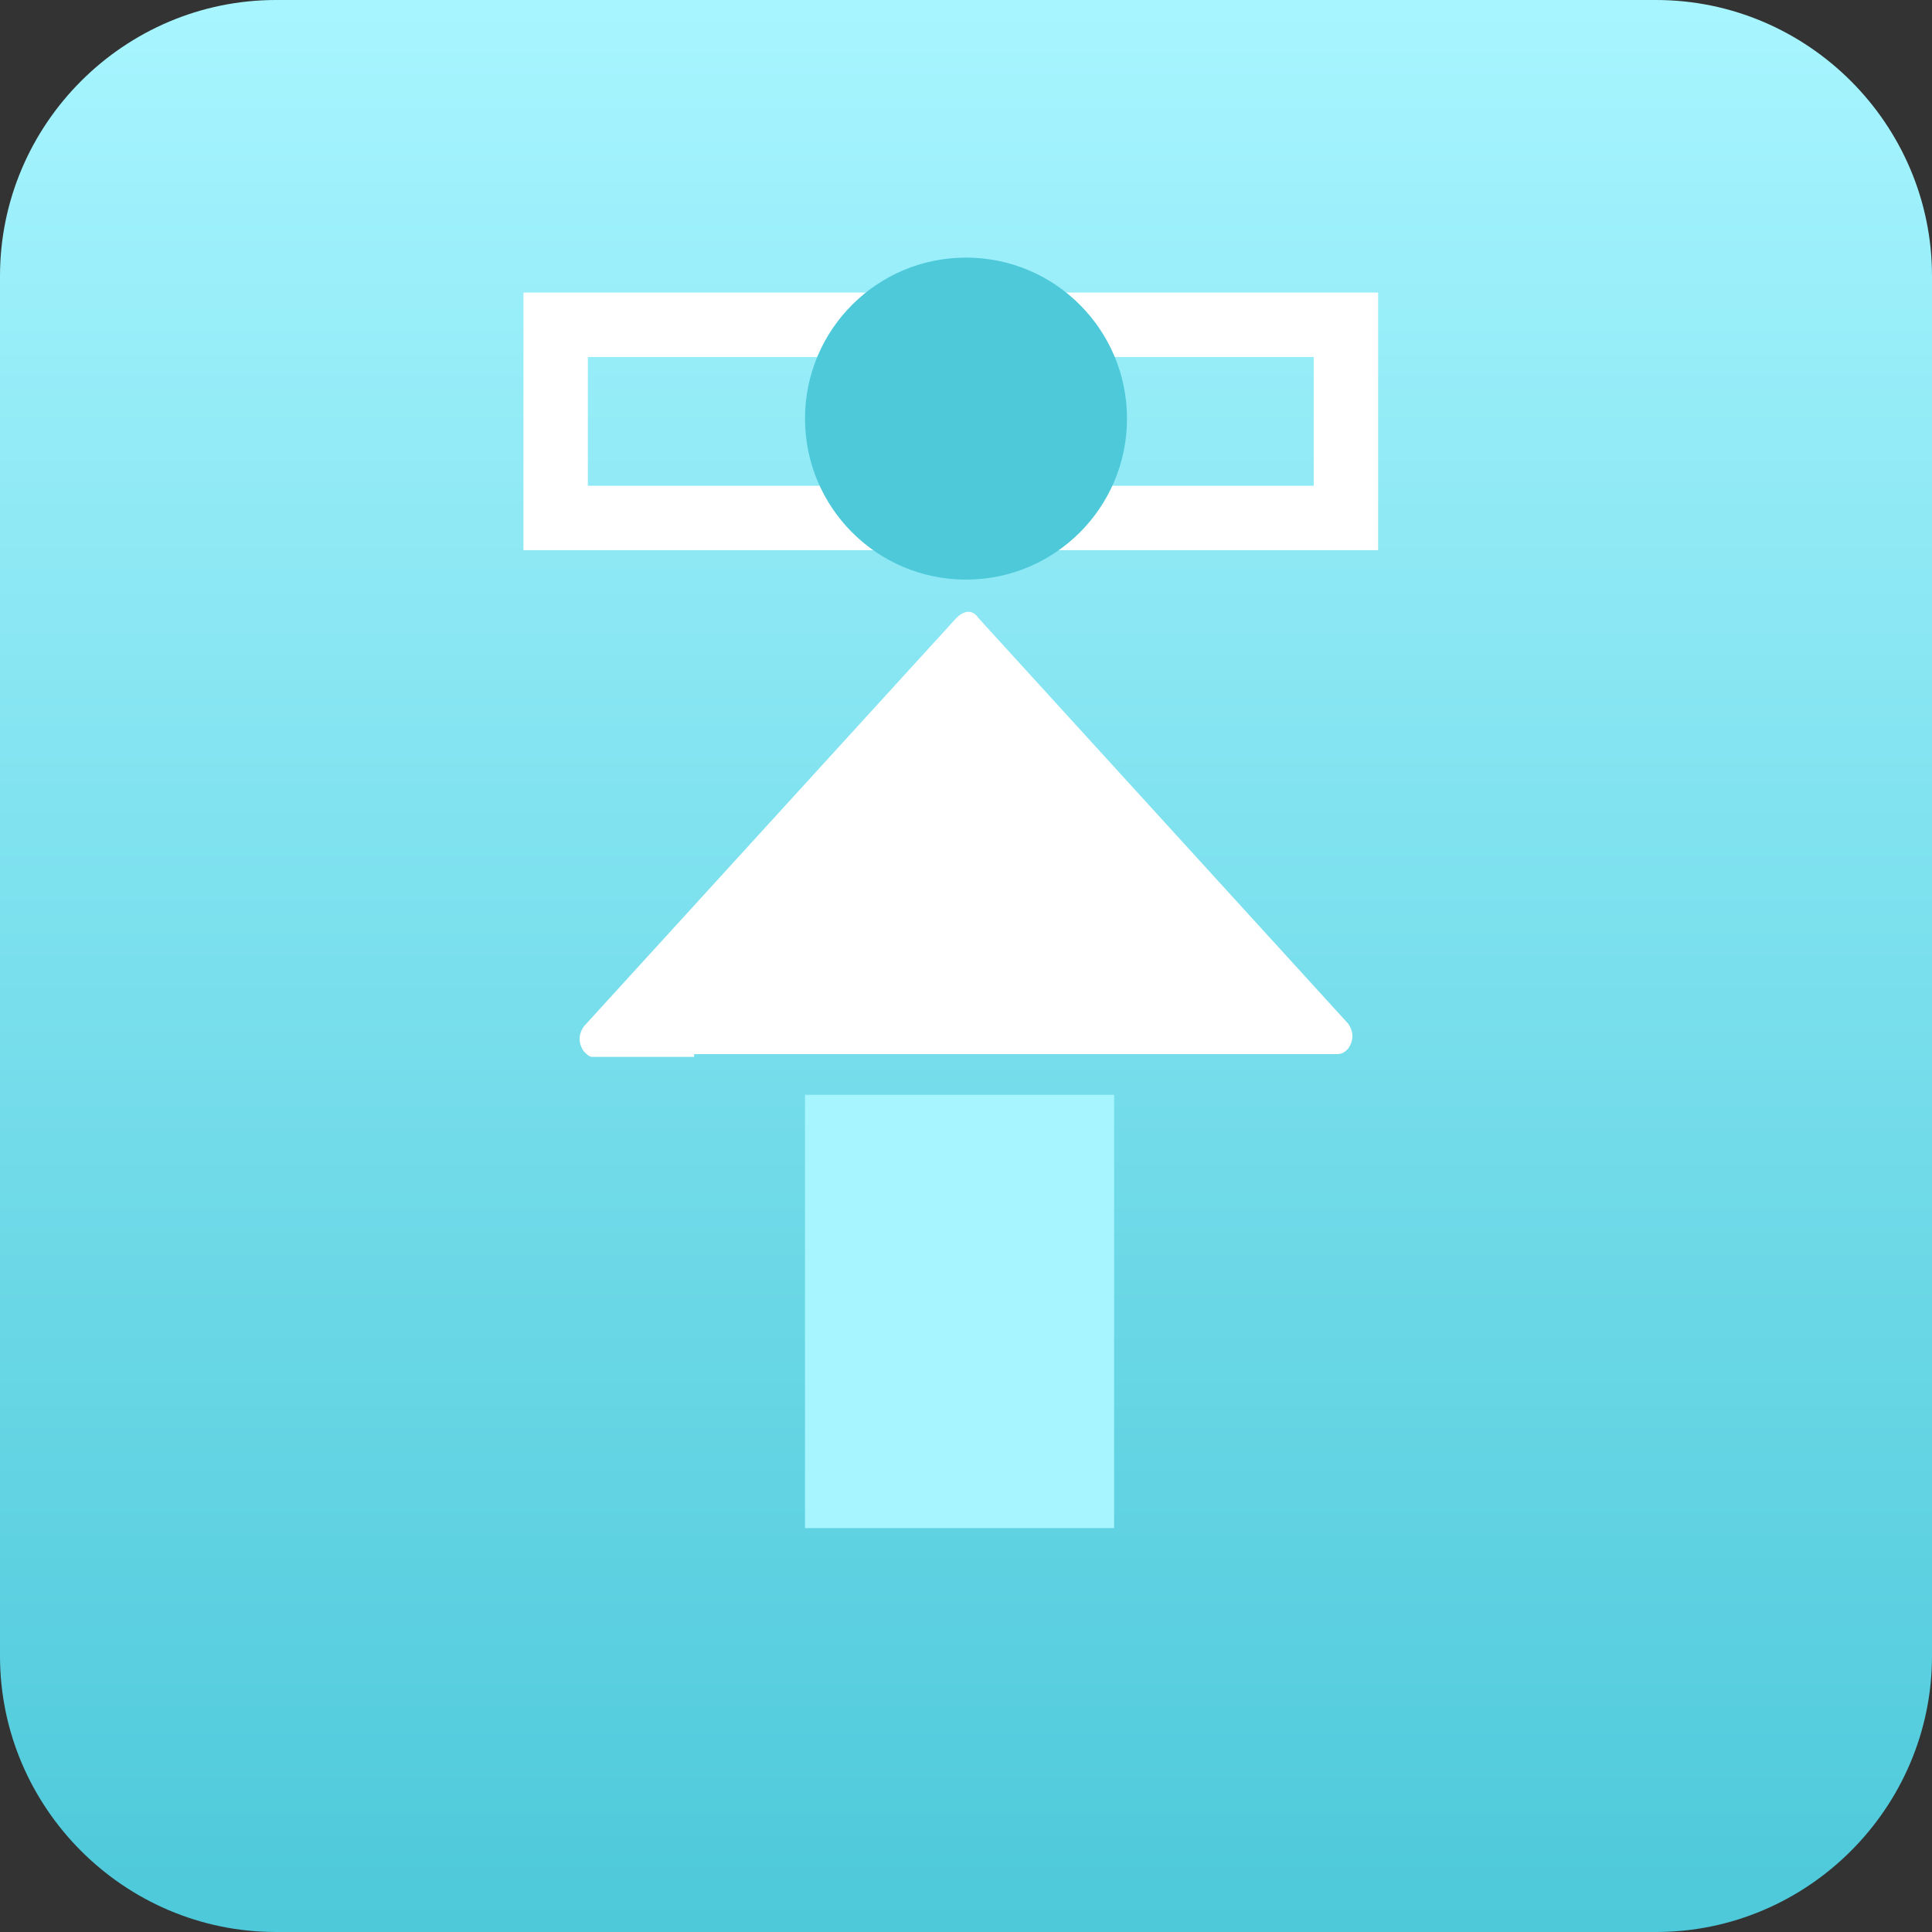 <svg width="60" height="60" viewBox="0 0 60 60" fill="none" xmlns="http://www.w3.org/2000/svg">
<rect x="0" y="0" width="60" height="60" fill="#333333" stroke="none"/>
<path d="M8.571 -4.49603e-06L51.429 -7.49338e-07C56.143 -3.37202e-07 60 3.857 60 8.571L60 51.429C60 56.143 56.143 60 51.429 60L8.571 60C3.857 60 3.37202e-07 56.143 7.49338e-07 51.429L4.49603e-06 8.571C4.90816e-06 3.857 3.857 -4.90816e-06 8.571 -4.49603e-06Z" fill="url(#paint0_linear_2007_1036)"/>
<path d="M41.871 31.793L30.386 19.193C30.214 18.936 29.957 18.936 29.7 19.193L18.129 31.879C17.957 32.136 17.957 32.393 18.129 32.65C18.214 32.736 18.3 32.822 18.386 32.822L21.557 32.822L21.557 32.736L34.243 32.736L37.843 32.736L38.786 32.736L41.529 32.736C41.7 32.736 41.786 32.65 41.871 32.564C42.043 32.307 42.043 32.05 41.871 31.793Z" fill="white"/>
<path d="M34.6 34L25 34L25 47.457L34.6 47.457L34.6 34Z" fill="#A6F5FF"/>
<path d="M40.799 16.086L41.799 16.086L41.799 15.086L41.799 11.086L41.799 10.086L40.799 10.086L18.256 10.086L17.256 10.086L17.256 11.086L17.256 15.086L17.256 16.086L18.256 16.086L40.799 16.086Z" stroke="white" stroke-width="2"/>
<circle cx="30" cy="13" r="5" fill="#4DC9DA"/>
<defs>
<linearGradient id="paint0_linear_2007_1036" x1="30" y1="-2.62268e-06" x2="30" y2="60" gradientUnits="userSpaceOnUse">
<stop stop-color="#A7F5FF"/>
<stop offset="1" stop-color="#4DC9DA"/>
</linearGradient>
</defs>
</svg>

